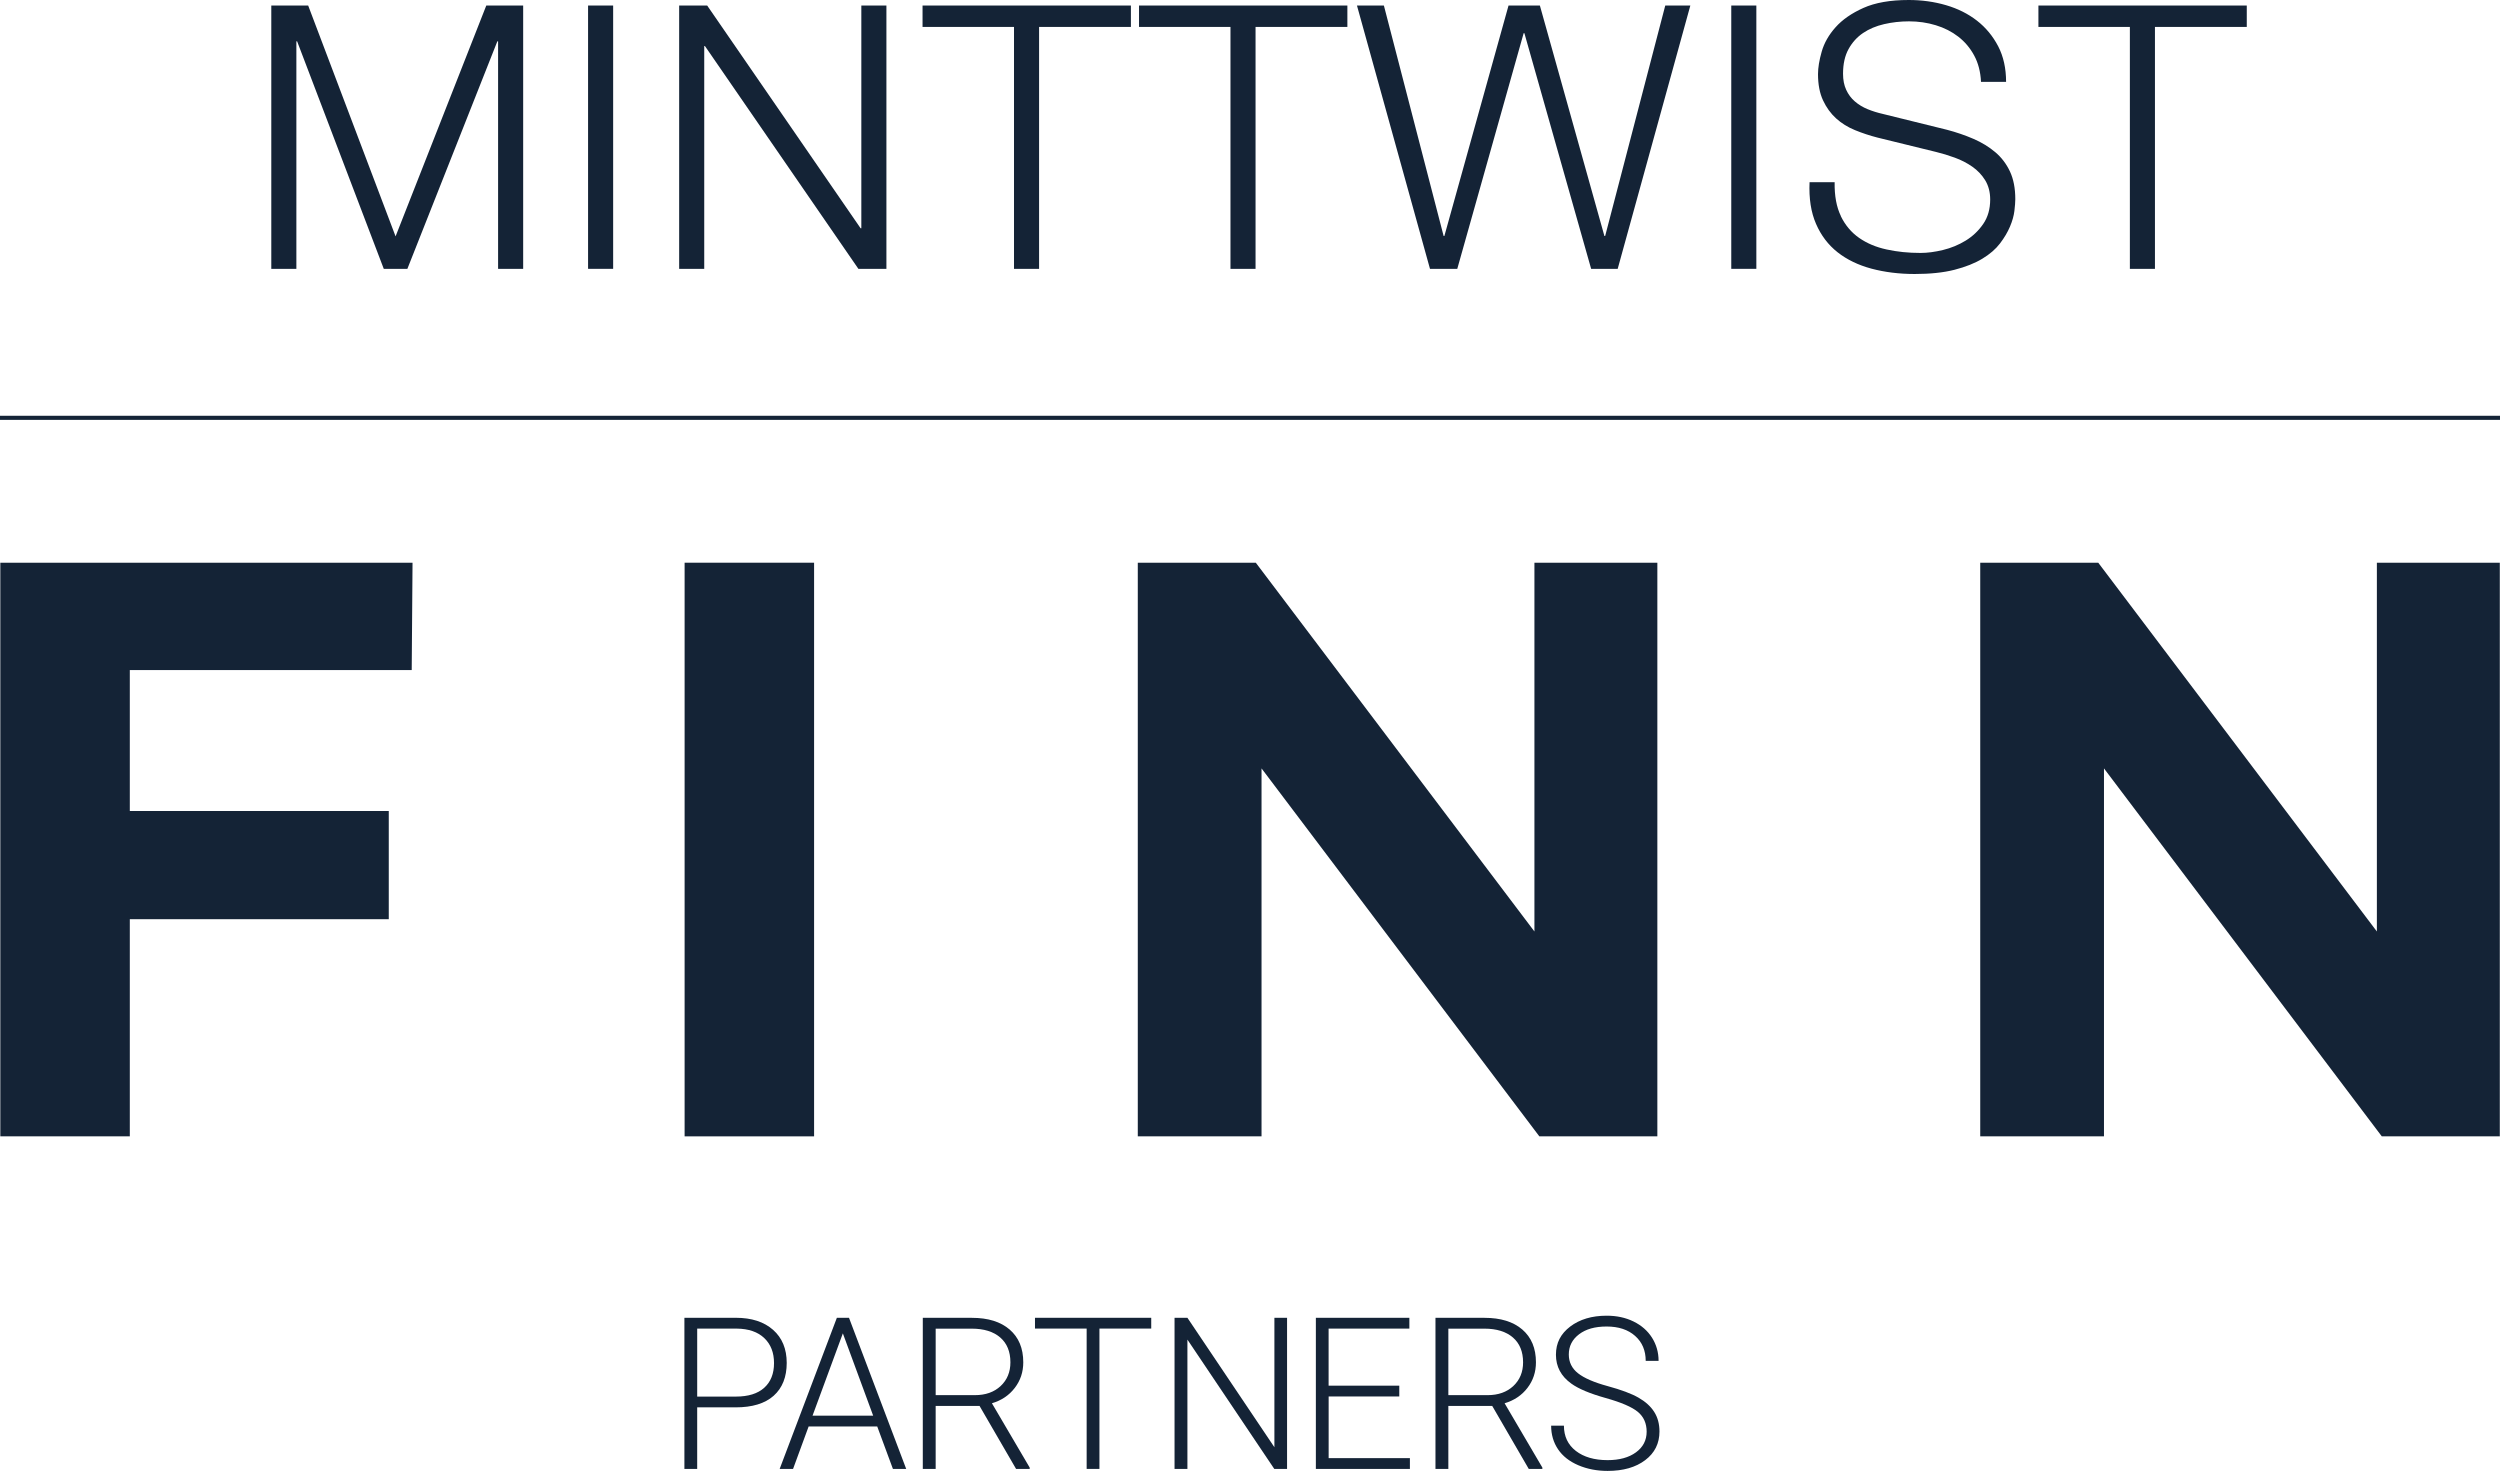 <?xml version="1.0" encoding="UTF-8"?><svg xmlns="http://www.w3.org/2000/svg" viewBox="0 0 610.13 359"><defs><style>.c{fill:#142336;}</style></defs><g id="a"><g><path class="c" d="M100.68,137.33l-.2,26.2H31.68v34.4h63.2v26.4H31.68v53H.08V137.33H100.68Z"/><path class="c" d="M198.68,137.33v140h-31.6V137.33h31.6Z"/><path class="c" d="M306.48,137.33l68,90v-90h30v140h-28.8l-67.8-89.8v89.8h-30.2V137.33h28.8Z"/><path class="c" d="M512.08,137.33l68,90v-90h30v140h-28.8l-67.8-89.8v89.8h-30.2V137.33h28.8Z"/></g><g><path class="c" d="M170.15,343.47v15.02h-3.12v-36.88h12.56c3.83,0,6.86,.98,9.08,2.94,2.22,1.96,3.33,4.65,3.33,8.08s-1.07,6.13-3.2,8.02-5.23,2.82-9.28,2.82h-9.37Zm0-2.63h9.45c3.02,0,5.33-.72,6.92-2.16s2.38-3.44,2.38-6.01-.79-4.59-2.37-6.1c-1.58-1.51-3.82-2.29-6.73-2.32h-9.65v16.59Z"/><path class="c" d="M214.09,348.13h-16.74l-3.8,10.36h-3.27l13.96-36.88h2.96l13.96,36.88h-3.24l-3.83-10.36Zm-15.78-2.63h14.79l-7.4-20.09-7.4,20.09Z"/><path class="c" d="M239.06,343.12h-10.71v15.38h-3.14v-36.88h11.98c3.93,0,7.01,.95,9.22,2.86s3.32,4.57,3.32,8c0,2.36-.69,4.44-2.08,6.25s-3.24,3.05-5.57,3.74l9.22,15.7v.33h-3.32l-8.92-15.38Zm-10.71-2.63h9.55c2.62,0,4.72-.74,6.31-2.23,1.59-1.49,2.38-3.42,2.38-5.78,0-2.6-.83-4.63-2.48-6.06-1.66-1.44-3.98-2.16-6.97-2.16h-8.79v16.24Z"/><path class="c" d="M280.96,324.24h-12.64v34.25h-3.12v-34.25h-12.61v-2.63h28.37v2.63Z"/><path class="c" d="M314.11,358.49h-3.12l-21.2-31.56v31.56h-3.14v-36.88h3.14l21.23,31.59v-31.59h3.09v36.88Z"/><path class="c" d="M341.51,340.81h-17.25v15.05h19.83v2.63h-22.95v-36.88h22.82v2.63h-19.71v13.93h17.25v2.63Z"/><path class="c" d="M364.18,343.12h-10.71v15.38h-3.14v-36.88h11.98c3.93,0,7.01,.95,9.22,2.86,2.21,1.91,3.32,4.57,3.32,8,0,2.36-.69,4.44-2.08,6.25-1.38,1.8-3.24,3.05-5.57,3.74l9.22,15.7v.33h-3.32l-8.92-15.38Zm-10.71-2.63h9.55c2.62,0,4.72-.74,6.31-2.23,1.59-1.49,2.38-3.42,2.38-5.78,0-2.6-.83-4.63-2.48-6.06s-3.98-2.16-6.97-2.16h-8.79v16.24Z"/><path class="c" d="M401.87,349.42c0-2.04-.72-3.66-2.15-4.85-1.44-1.19-4.06-2.32-7.88-3.39-3.82-1.07-6.6-2.24-8.36-3.51-2.5-1.79-3.75-4.14-3.75-7.04s1.16-5.11,3.48-6.88c2.32-1.76,5.29-2.65,8.9-2.65,2.45,0,4.64,.47,6.57,1.42,1.93,.95,3.43,2.26,4.5,3.95,1.06,1.69,1.6,3.57,1.6,5.65h-3.14c0-2.52-.86-4.55-2.58-6.08-1.72-1.53-4.04-2.3-6.94-2.3s-5.07,.63-6.74,1.89c-1.67,1.26-2.51,2.91-2.51,4.93,0,1.88,.75,3.41,2.25,4.59,1.5,1.18,3.91,2.23,7.22,3.13,3.31,.9,5.82,1.84,7.52,2.81s2.99,2.13,3.85,3.48c.86,1.35,1.29,2.95,1.29,4.79,0,2.9-1.16,5.24-3.48,6.99-2.32,1.76-5.38,2.63-9.18,2.63-2.6,0-4.99-.46-7.16-1.39-2.17-.93-3.82-2.23-4.94-3.9-1.12-1.67-1.68-3.59-1.68-5.75h3.12c0,2.6,.97,4.65,2.91,6.16,1.94,1.5,4.53,2.25,7.75,2.25,2.87,0,5.18-.63,6.92-1.9,1.74-1.27,2.61-2.95,2.61-5.04Z"/></g><g><path class="c" d="M75.21,1.35l21.33,56.34L118.68,1.35h9V65.61h-6.12V10.08h-.18l-21.96,55.53h-5.76L72.51,10.08h-.18v55.53h-6.12V1.35h9Z"/><path class="c" d="M149.64,1.35V65.61h-6.12V1.35h6.12Z"/><path class="c" d="M172.59,1.35l37.44,54.36h.18V1.35h6.12V65.61h-6.84L172.05,11.25h-.18v54.36h-6.12V1.35h6.84Z"/><path class="c" d="M276,1.35V6.57h-22.41v59.04h-6.12V6.57h-22.32V1.35h50.85Z"/><path class="c" d="M328.83,1.35V6.57h-22.41v59.04h-6.12V6.57h-22.32V1.35h50.85Z"/><path class="c" d="M337.74,1.35l14.58,56.25h.18L368.16,1.35h7.65l15.75,56.25h.18L406.41,1.35h6.12l-17.73,64.26h-6.48l-16.29-57.51h-.18l-16.2,57.51h-6.66L331.17,1.35h6.57Z"/><path class="c" d="M428.64,1.35V65.61h-6.12V1.35h6.12Z"/><path class="c" d="M449.25,52.74c1.08,2.22,2.57,3.99,4.46,5.31,1.89,1.32,4.12,2.27,6.71,2.83,2.58,.57,5.34,.85,8.28,.85,1.68,0,3.51-.24,5.49-.72,1.98-.48,3.82-1.24,5.54-2.29,1.71-1.05,3.13-2.4,4.27-4.05,1.14-1.65,1.71-3.65,1.71-5.98,0-1.8-.41-3.36-1.21-4.68-.81-1.32-1.86-2.43-3.15-3.33-1.29-.9-2.71-1.63-4.27-2.2-1.56-.57-3.09-1.04-4.59-1.4l-14.31-3.51c-1.86-.48-3.68-1.08-5.44-1.8-1.77-.72-3.32-1.68-4.64-2.88-1.32-1.2-2.38-2.67-3.19-4.41-.81-1.74-1.22-3.87-1.22-6.39,0-1.56,.3-3.39,.9-5.49,.6-2.1,1.72-4.08,3.38-5.94,1.65-1.86,3.92-3.43,6.79-4.72,2.88-1.29,6.57-1.94,11.07-1.94,3.18,0,6.21,.42,9.09,1.26,2.88,.84,5.4,2.1,7.56,3.78,2.16,1.68,3.88,3.77,5.18,6.25,1.29,2.49,1.93,5.39,1.93,8.69h-6.12c-.12-2.46-.67-4.6-1.67-6.44-.99-1.83-2.28-3.36-3.87-4.59-1.59-1.23-3.42-2.16-5.49-2.79-2.07-.63-4.25-.95-6.53-.95-2.1,0-4.13,.23-6.08,.68-1.95,.45-3.66,1.17-5.13,2.16-1.47,.99-2.66,2.3-3.55,3.92-.9,1.62-1.35,3.63-1.35,6.03,0,1.5,.25,2.81,.77,3.92,.51,1.11,1.21,2.06,2.11,2.83,.9,.78,1.94,1.41,3.11,1.89,1.17,.48,2.41,.87,3.74,1.17l15.66,3.87c2.28,.6,4.42,1.34,6.44,2.21,2.01,.87,3.78,1.95,5.31,3.24,1.53,1.29,2.73,2.87,3.6,4.73,.87,1.86,1.3,4.11,1.3,6.75,0,.72-.08,1.68-.22,2.88-.15,1.2-.51,2.48-1.08,3.82-.57,1.35-1.38,2.72-2.43,4.1-1.05,1.38-2.49,2.63-4.32,3.73-1.83,1.11-4.1,2.01-6.79,2.7-2.7,.69-5.94,1.03-9.72,1.03s-7.29-.44-10.53-1.3c-3.24-.87-6-2.21-8.28-4-2.28-1.8-4.04-4.11-5.26-6.93-1.23-2.82-1.76-6.21-1.58-10.17h6.12c-.06,3.3,.45,6.06,1.53,8.28Z"/><path class="c" d="M548.33,1.35V6.57h-22.41v59.04h-6.12V6.57h-22.32V1.35h50.85Z"/></g></g><g id="b"><rect class="c" y="101.47" width="610.13" height="1"/></g></svg>
